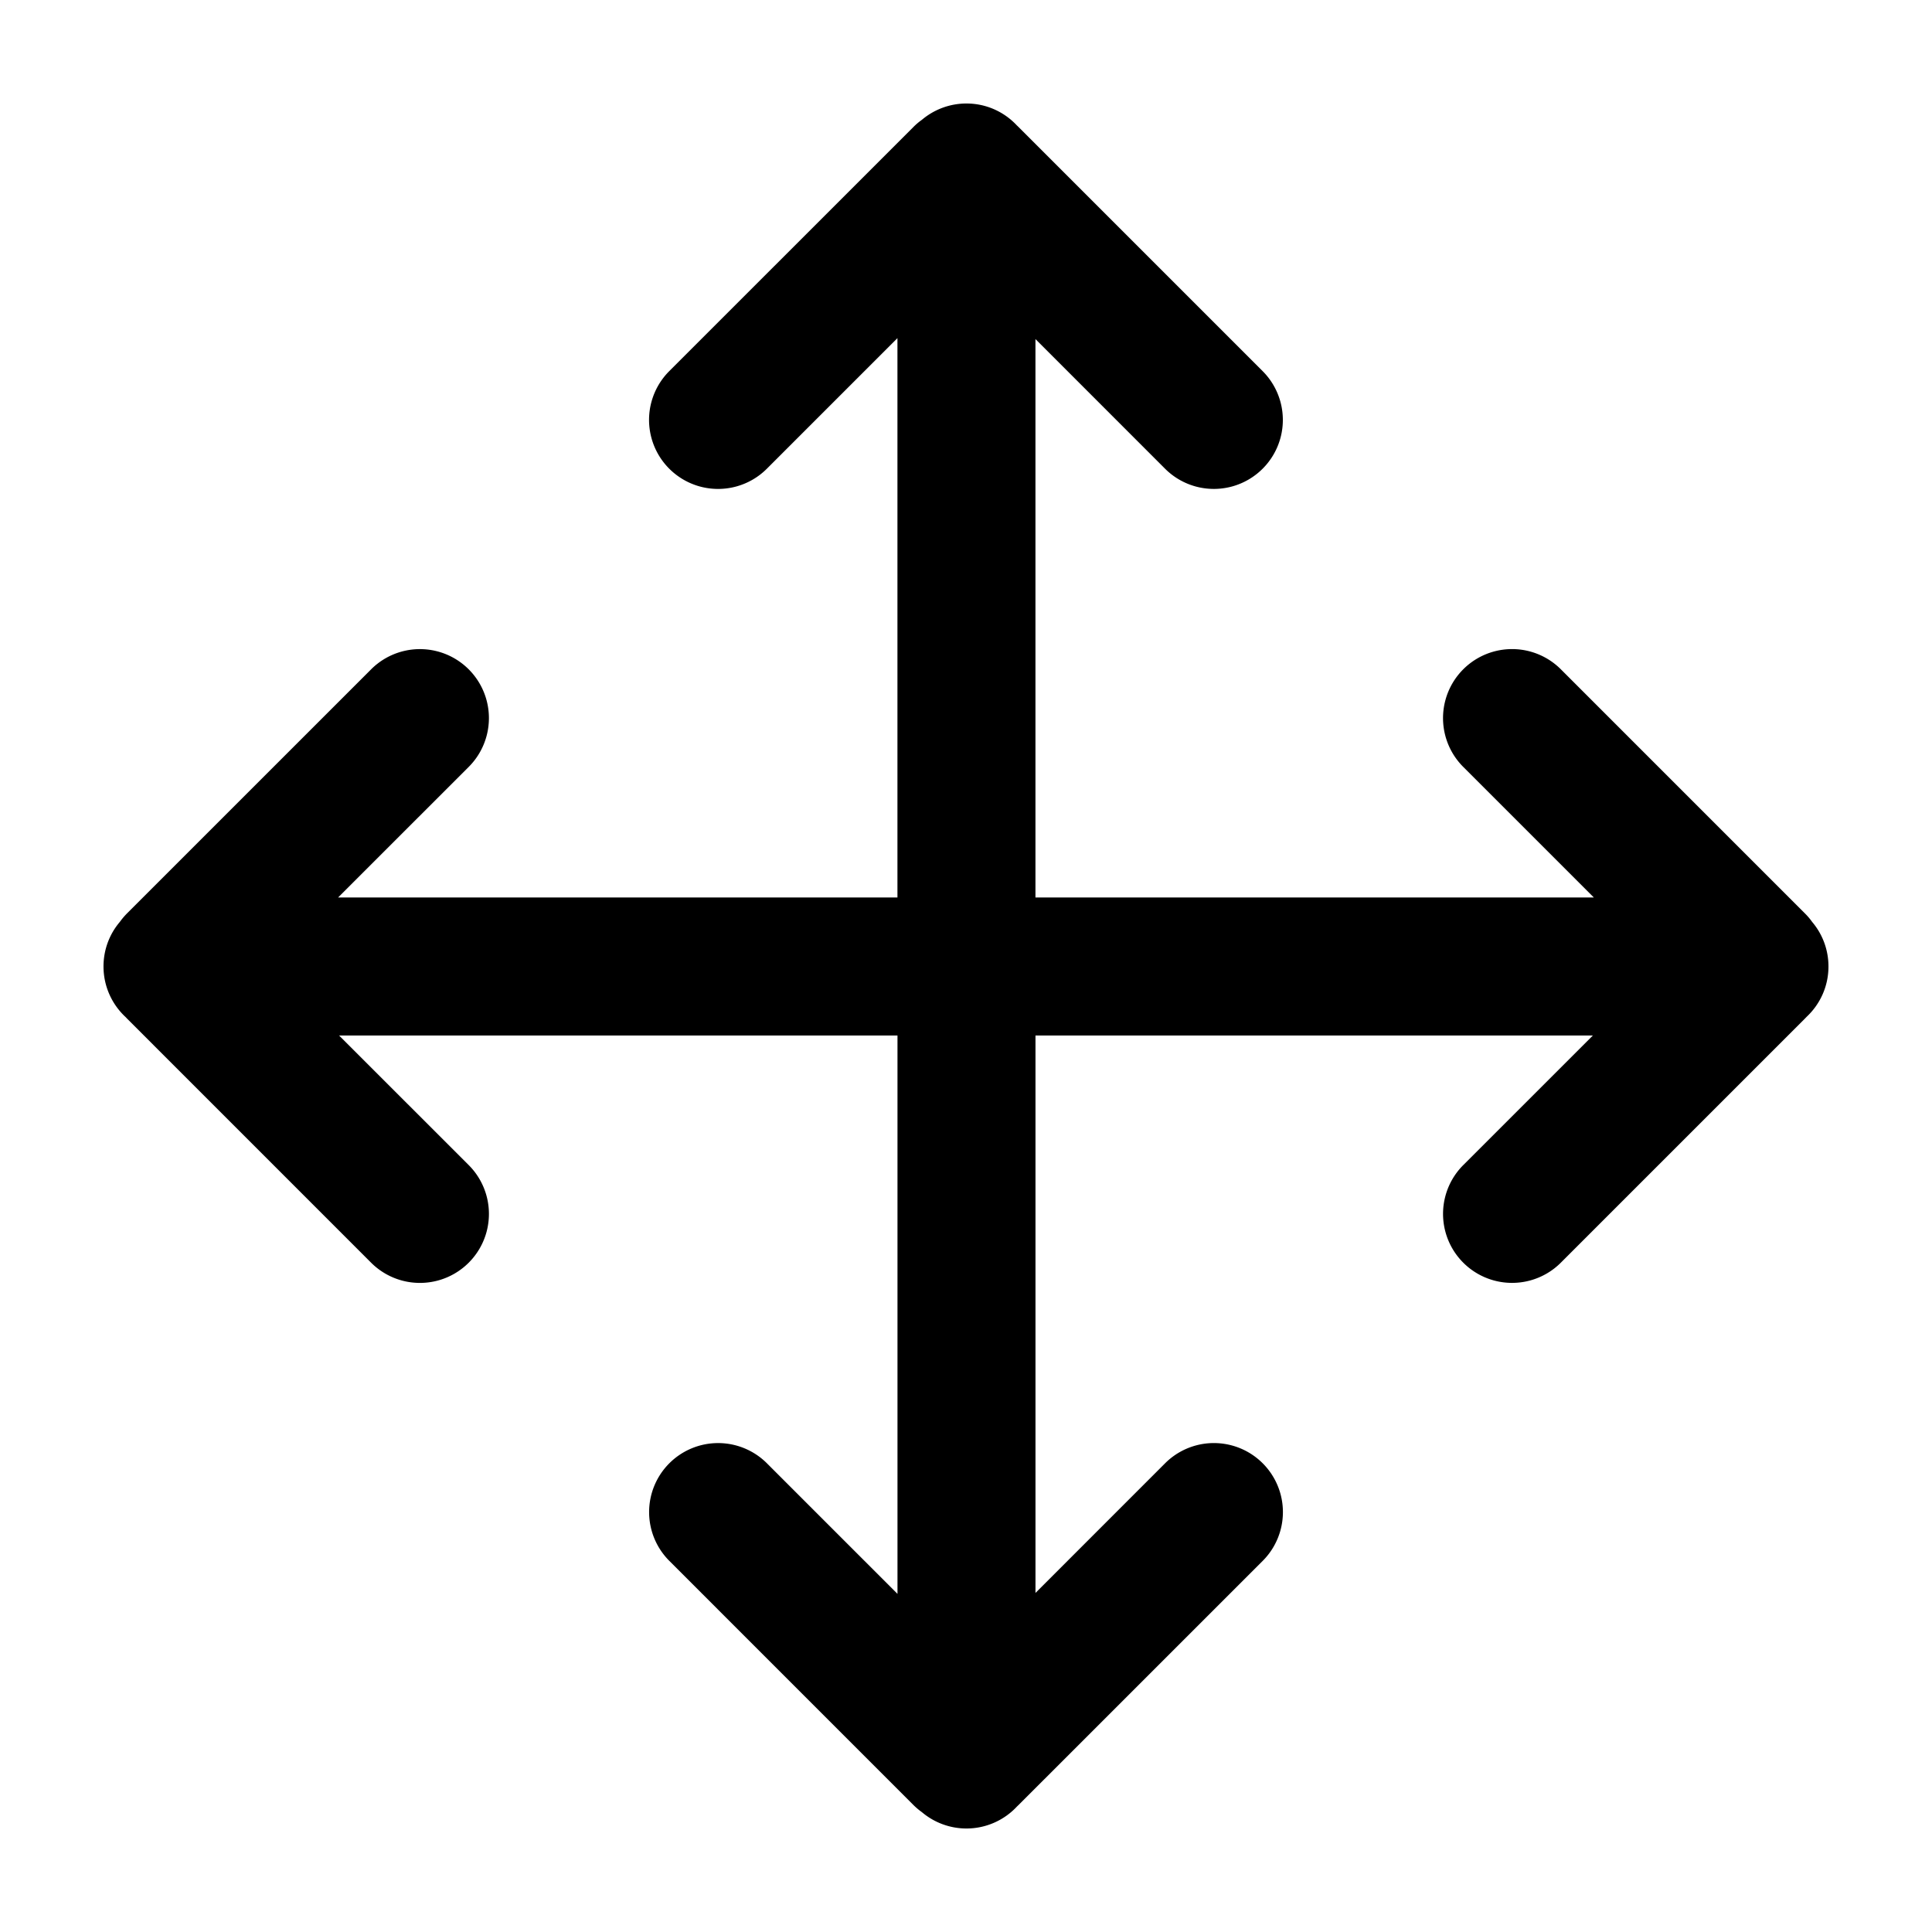 <svg xmlns="http://www.w3.org/2000/svg" width="56" height="56" viewBox="0 0 56 56"><path d="M30.014 30.014v16.158l3.757-3.758a2 2 0 0 1 2.829 2.829l-7.071 7.07-.052.05a2 2 0 0 1-1.463.637 2 2 0 0 1-1.293-.474 2 2 0 0 1-.25-.212l-7.07-7.071a2 2 0 1 1 2.828-2.829l3.785 3.785V30.014H9.828l3.758 3.757a2 2 0 0 1-2.829 2.829l-7.07-7.071-.05-.052A2 2 0 0 1 3 28.014c0-.493.178-.945.474-1.293q.095-.132.212-.25l7.071-7.07a2 2 0 1 1 2.829 2.828L9.8 26.014h16.213V9.801l-3.785 3.785a2 2 0 0 1-2.829-2.829l7.071-7.07q.118-.12.25-.213A2 2 0 0 1 28.013 3c.578 0 1.098.245 1.463.637q.027.024.052.05l7.07 7.07a2 2 0 1 1-2.828 2.829l-3.757-3.758v16.186h16.185l-3.785-3.785a2 2 0 0 1 2.829-2.829l7.07 7.071q.12.118.213.25c.296.348.474.8.474 1.293 0 .578-.245 1.098-.637 1.463l-.05.052-7.07 7.07a2 2 0 1 1-2.829-2.828l3.758-3.757z" fill-rule="evenodd"/></svg>